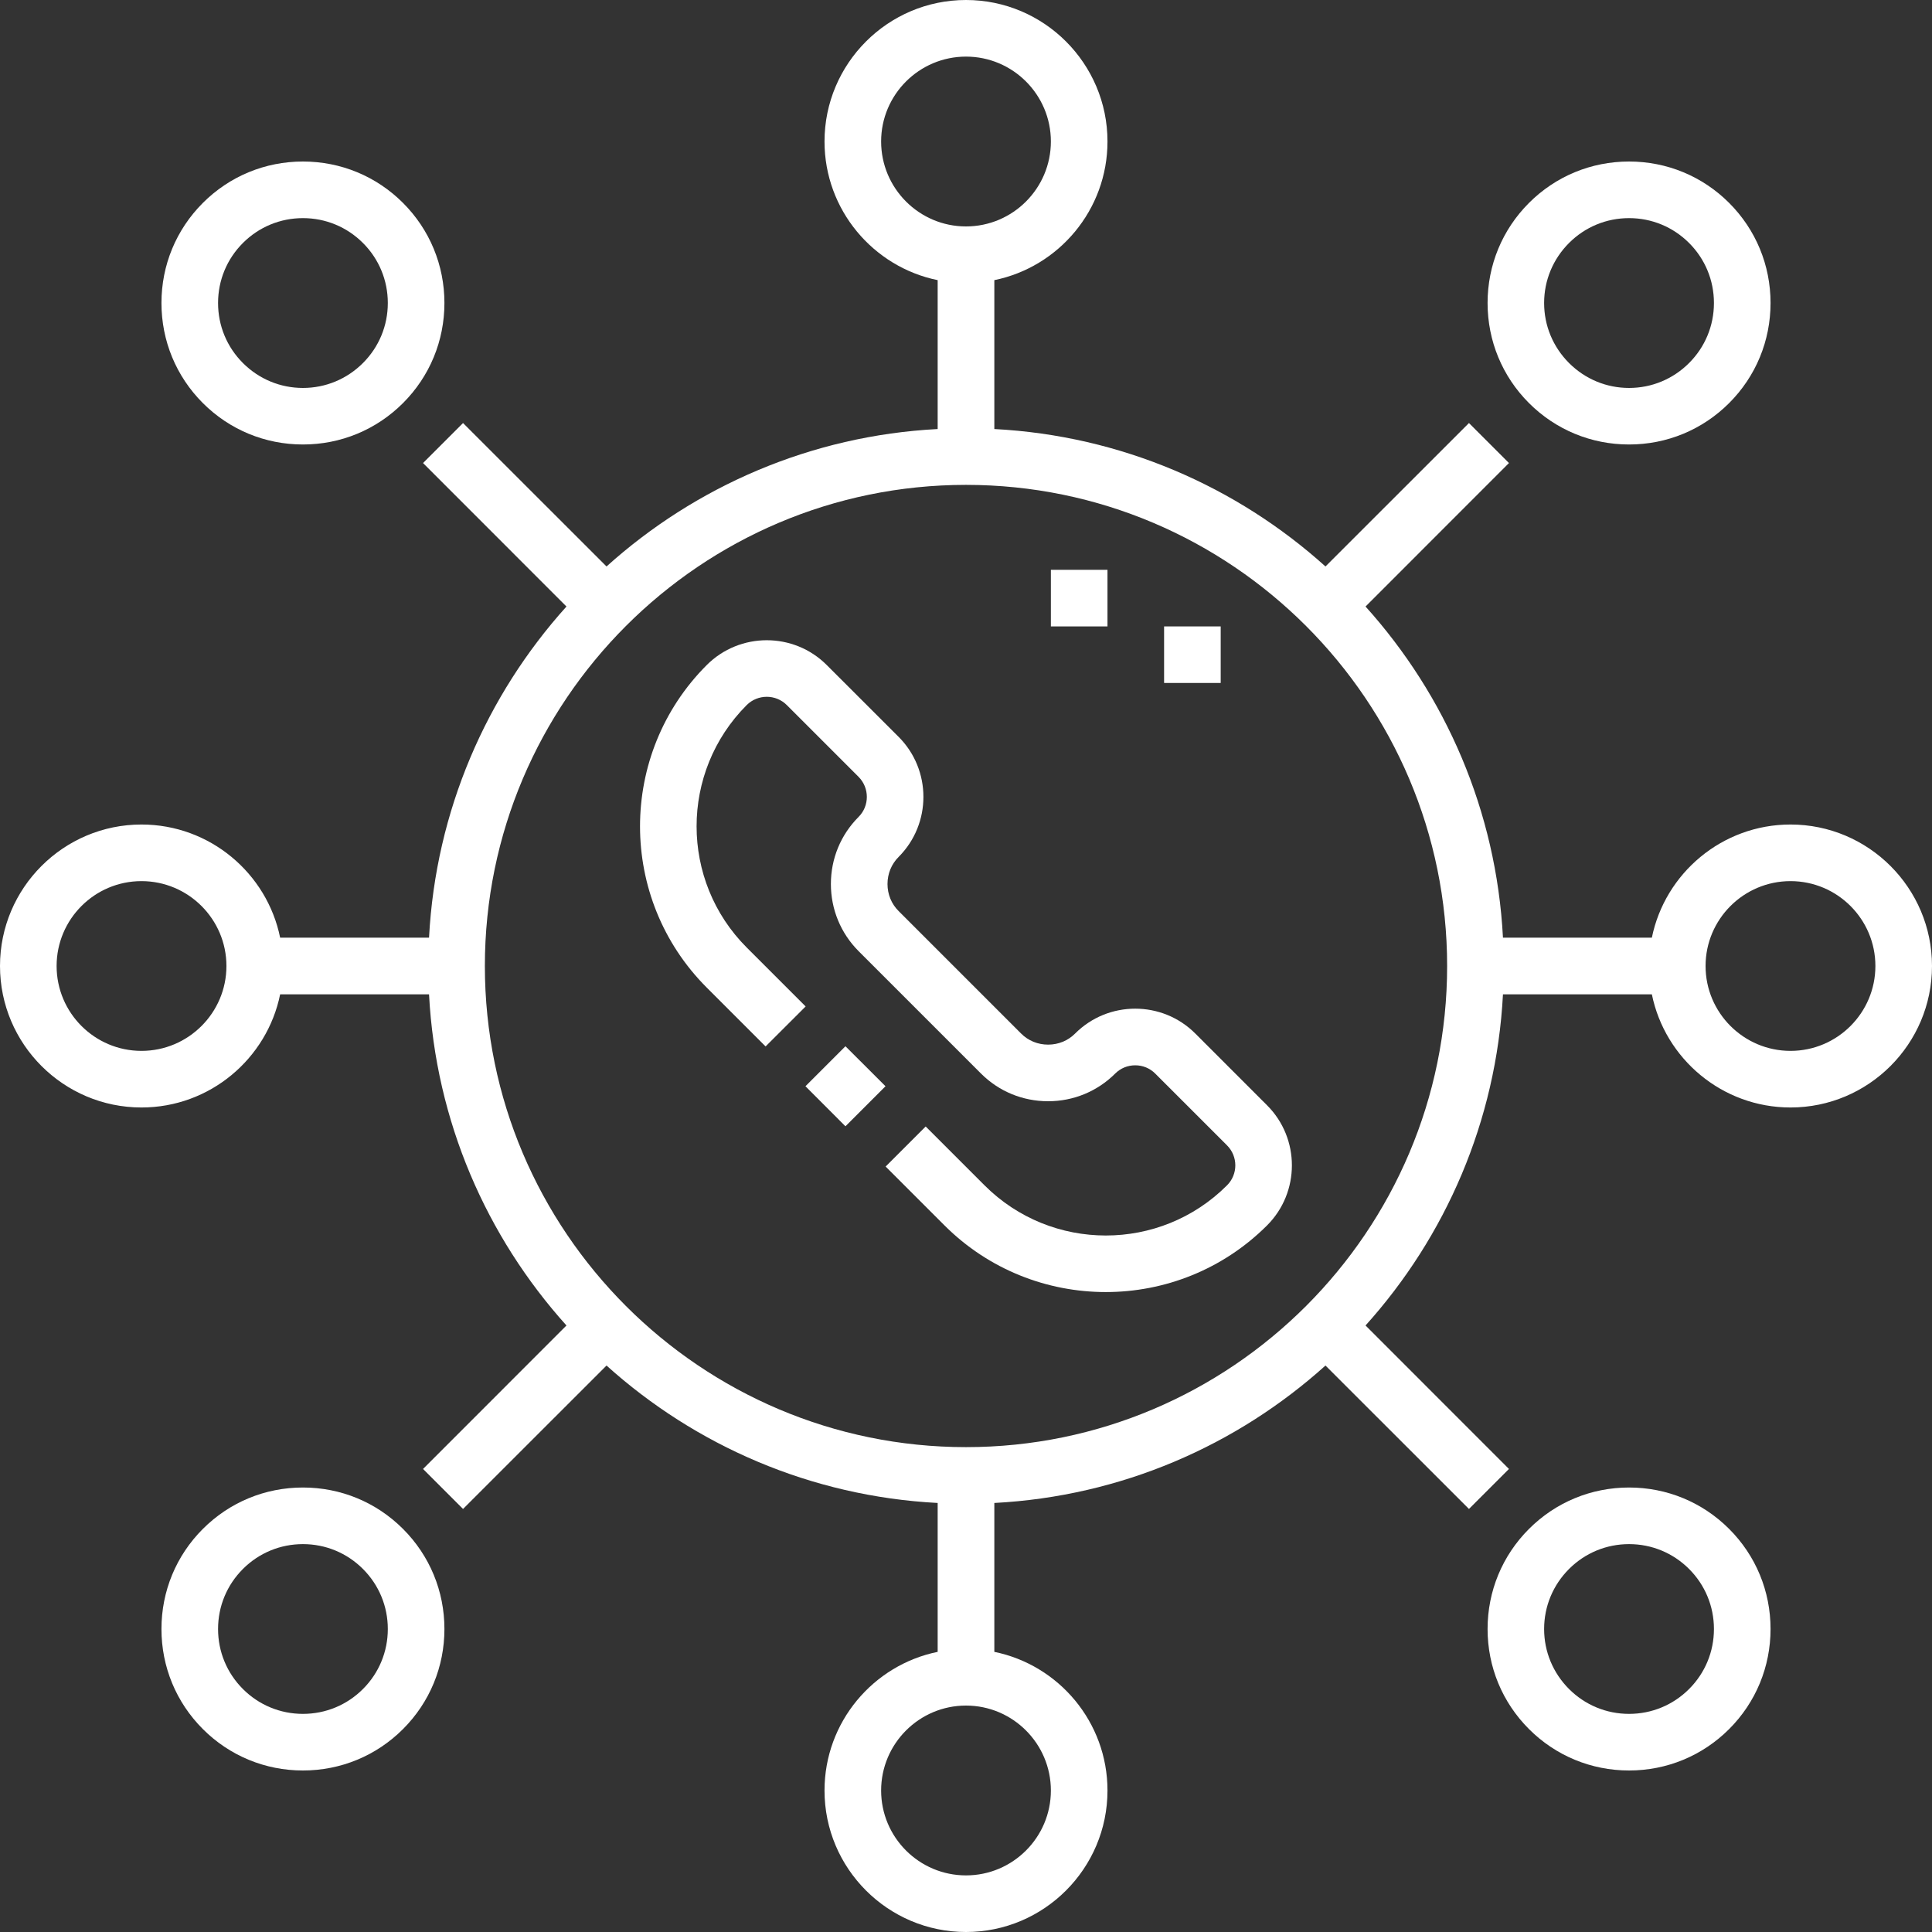 <svg width="30" height="30" viewBox="0 0 30 30" fill="none" xmlns="http://www.w3.org/2000/svg">
<rect x="0" y="0" width="30" height="30" fill="#333333" stroke="none"/>
<g id="Group">
<path id="Vector" d="M18.56 16.048C18.046 15.534 17.209 15.534 16.695 16.048C16.584 16.16 16.435 16.221 16.275 16.221C16.115 16.221 15.966 16.16 15.855 16.048L13.954 14.147C13.842 14.036 13.781 13.886 13.781 13.727C13.781 13.567 13.842 13.418 13.954 13.306C14.467 12.792 14.467 11.956 13.954 11.442L12.838 10.327C12.325 9.813 11.488 9.813 10.974 10.327C9.593 11.708 9.593 13.954 10.974 15.335L11.888 16.249L12.51 15.628L11.596 14.714C10.557 13.676 10.557 11.987 11.595 10.948C11.767 10.777 12.046 10.777 12.217 10.948L13.332 12.063C13.503 12.235 13.503 12.514 13.332 12.685C13.055 12.963 12.902 13.332 12.902 13.727C12.902 14.121 13.055 14.491 13.332 14.769L15.233 16.67C15.51 16.947 15.88 17.1 16.275 17.1H16.275C16.669 17.1 17.039 16.947 17.317 16.67C17.399 16.588 17.509 16.542 17.628 16.542C17.746 16.542 17.856 16.588 17.938 16.67L19.053 17.785C19.225 17.956 19.225 18.235 19.053 18.406C18.015 19.445 16.326 19.444 15.288 18.406L14.374 17.492L13.752 18.114L14.666 19.028C15.357 19.718 16.264 20.063 17.171 20.063C18.077 20.063 18.984 19.718 19.675 19.028C20.189 18.514 20.189 17.677 19.675 17.163L18.56 16.048Z" fill="white"/>
<path id="Vector_2" d="M12.507 16.867L13.128 16.246L13.75 16.867L13.128 17.489L12.507 16.867Z" fill="white"/>
<path id="Vector_3" d="M27.803 12.803C26.742 12.803 25.854 13.559 25.65 14.56H23.338C23.235 12.589 22.445 10.796 21.204 9.418L23.431 7.19L22.81 6.569L20.582 8.796C19.204 7.555 17.411 6.765 15.44 6.662V4.35C16.441 4.146 17.197 3.258 17.197 2.197C17.197 0.986 16.212 0 15 0C13.788 0 12.803 0.986 12.803 2.197C12.803 3.258 13.559 4.146 14.56 4.35V6.662C12.589 6.765 10.796 7.555 9.418 8.796L7.19 6.569L6.569 7.19L8.796 9.418C7.555 10.796 6.765 12.589 6.662 14.56H4.35C4.146 13.559 3.258 12.803 2.197 12.803C0.986 12.803 0 13.788 0 15C0 16.212 0.986 17.197 2.197 17.197C3.258 17.197 4.146 16.441 4.35 15.44H6.662C6.765 17.411 7.555 19.204 8.796 20.582L6.569 22.81L7.19 23.431L9.418 21.204C10.796 22.445 12.589 23.235 14.56 23.338V25.65C13.559 25.854 12.803 26.741 12.803 27.803C12.803 29.014 13.788 30 15 30C16.212 30 17.197 29.014 17.197 27.803C17.197 26.741 16.441 25.854 15.44 25.65V23.338C17.411 23.235 19.204 22.445 20.582 21.204L22.81 23.431L23.431 22.81L21.204 20.582C22.445 19.204 23.235 17.411 23.338 15.44H25.65C25.854 16.441 26.742 17.197 27.803 17.197C29.014 17.197 30 16.212 30 15C30 13.788 29.014 12.803 27.803 12.803ZM2.197 16.318C1.47 16.318 0.879 15.727 0.879 15C0.879 14.273 1.47 13.682 2.197 13.682C2.924 13.682 3.516 14.273 3.516 15C3.516 15.727 2.924 16.318 2.197 16.318ZM13.682 2.197C13.682 1.47 14.273 0.879 15 0.879C15.727 0.879 16.318 1.47 16.318 2.197C16.318 2.924 15.727 3.516 15 3.516C14.273 3.516 13.682 2.924 13.682 2.197ZM16.318 27.803C16.318 28.53 15.727 29.121 15 29.121C14.273 29.121 13.682 28.53 13.682 27.803C13.682 27.076 14.273 26.484 15 26.484C15.727 26.484 16.318 27.076 16.318 27.803ZM15 22.471C10.881 22.471 7.529 19.119 7.529 15C7.529 10.881 10.881 7.529 15 7.529C19.119 7.529 22.471 10.881 22.471 15C22.471 19.119 19.119 22.471 15 22.471ZM27.803 16.318C27.076 16.318 26.484 15.727 26.484 15C26.484 14.273 27.076 13.682 27.803 13.682C28.53 13.682 29.121 14.273 29.121 15C29.121 15.727 28.53 16.318 27.803 16.318Z" fill="white"/>
<path id="Vector_4" d="M25.296 23.098C24.709 23.098 24.157 23.326 23.742 23.741C23.327 24.156 23.099 24.708 23.099 25.295C23.099 25.882 23.327 26.434 23.742 26.849C24.157 27.264 24.709 27.492 25.296 27.492C25.883 27.492 26.435 27.264 26.85 26.849C27.265 26.434 27.493 25.882 27.493 25.295C27.493 24.708 27.265 24.156 26.85 23.741C26.435 23.326 25.883 23.098 25.296 23.098ZM26.228 26.227C25.979 26.476 25.648 26.613 25.296 26.613C24.944 26.613 24.613 26.476 24.364 26.227C24.115 25.978 23.977 25.647 23.977 25.295C23.977 24.943 24.115 24.612 24.364 24.363C24.613 24.114 24.944 23.977 25.296 23.977C25.648 23.977 25.979 24.114 26.228 24.363C26.477 24.612 26.614 24.943 26.614 25.295C26.614 25.647 26.477 25.978 26.228 26.227Z" fill="white"/>
<path id="Vector_5" d="M4.704 6.902C5.291 6.902 5.843 6.674 6.258 6.259C6.673 5.844 6.901 5.292 6.901 4.705C6.901 4.118 6.673 3.566 6.258 3.151C5.843 2.736 5.291 2.508 4.704 2.508C4.117 2.508 3.565 2.736 3.15 3.151C2.735 3.566 2.507 4.118 2.507 4.705C2.507 5.292 2.735 5.844 3.15 6.259C3.565 6.674 4.117 6.902 4.704 6.902ZM3.772 3.773C4.021 3.524 4.352 3.387 4.704 3.387C5.056 3.387 5.387 3.524 5.636 3.773C5.885 4.022 6.022 4.353 6.022 4.705C6.022 5.057 5.885 5.388 5.636 5.637C5.387 5.886 5.056 6.024 4.704 6.024C4.352 6.024 4.021 5.886 3.772 5.637C3.523 5.388 3.386 5.057 3.386 4.705C3.386 4.353 3.523 4.022 3.772 3.773Z" fill="white"/>
<path id="Vector_6" d="M25.296 6.902C25.883 6.902 26.435 6.674 26.85 6.259C27.265 5.844 27.493 5.292 27.493 4.705C27.493 4.118 27.265 3.566 26.85 3.151H26.85C26.435 2.736 25.883 2.508 25.296 2.508C24.709 2.508 24.157 2.736 23.742 3.151C23.327 3.566 23.099 4.118 23.099 4.705C23.099 5.292 23.327 5.844 23.742 6.259C24.157 6.674 24.709 6.902 25.296 6.902ZM24.364 3.773C24.613 3.524 24.944 3.387 25.296 3.387C25.648 3.387 25.979 3.524 26.228 3.773H26.228C26.477 4.022 26.614 4.353 26.614 4.705C26.614 5.057 26.477 5.388 26.228 5.637C25.979 5.886 25.648 6.024 25.296 6.024C24.944 6.024 24.613 5.886 24.364 5.637C24.115 5.388 23.977 5.057 23.977 4.705C23.977 4.353 24.115 4.022 24.364 3.773V3.773Z" fill="white"/>
<path id="Vector_7" d="M4.704 23.098C4.117 23.098 3.565 23.326 3.15 23.741C2.735 24.156 2.507 24.708 2.507 25.295C2.507 25.882 2.735 26.434 3.15 26.849C3.565 27.264 4.117 27.492 4.704 27.492C5.291 27.492 5.843 27.264 6.258 26.849C6.673 26.434 6.901 25.882 6.901 25.295C6.901 24.708 6.673 24.156 6.258 23.741C5.843 23.326 5.291 23.098 4.704 23.098ZM5.636 26.227C5.387 26.476 5.056 26.613 4.704 26.613C4.352 26.613 4.021 26.476 3.772 26.227C3.523 25.978 3.386 25.647 3.386 25.295C3.386 24.943 3.523 24.612 3.772 24.363C4.021 24.114 4.352 23.977 4.704 23.977C5.056 23.977 5.387 24.114 5.636 24.363C5.885 24.612 6.022 24.943 6.022 25.295C6.022 25.647 5.885 25.978 5.636 26.227Z" fill="white"/>
<path id="Vector_8" d="M16.318 8.848H17.197V9.727H16.318V8.848Z" fill="white"/>
<path id="Vector_9" d="M18.076 9.727H18.955V10.605H18.076V9.727Z" fill="white"/>
</g>
</svg>
